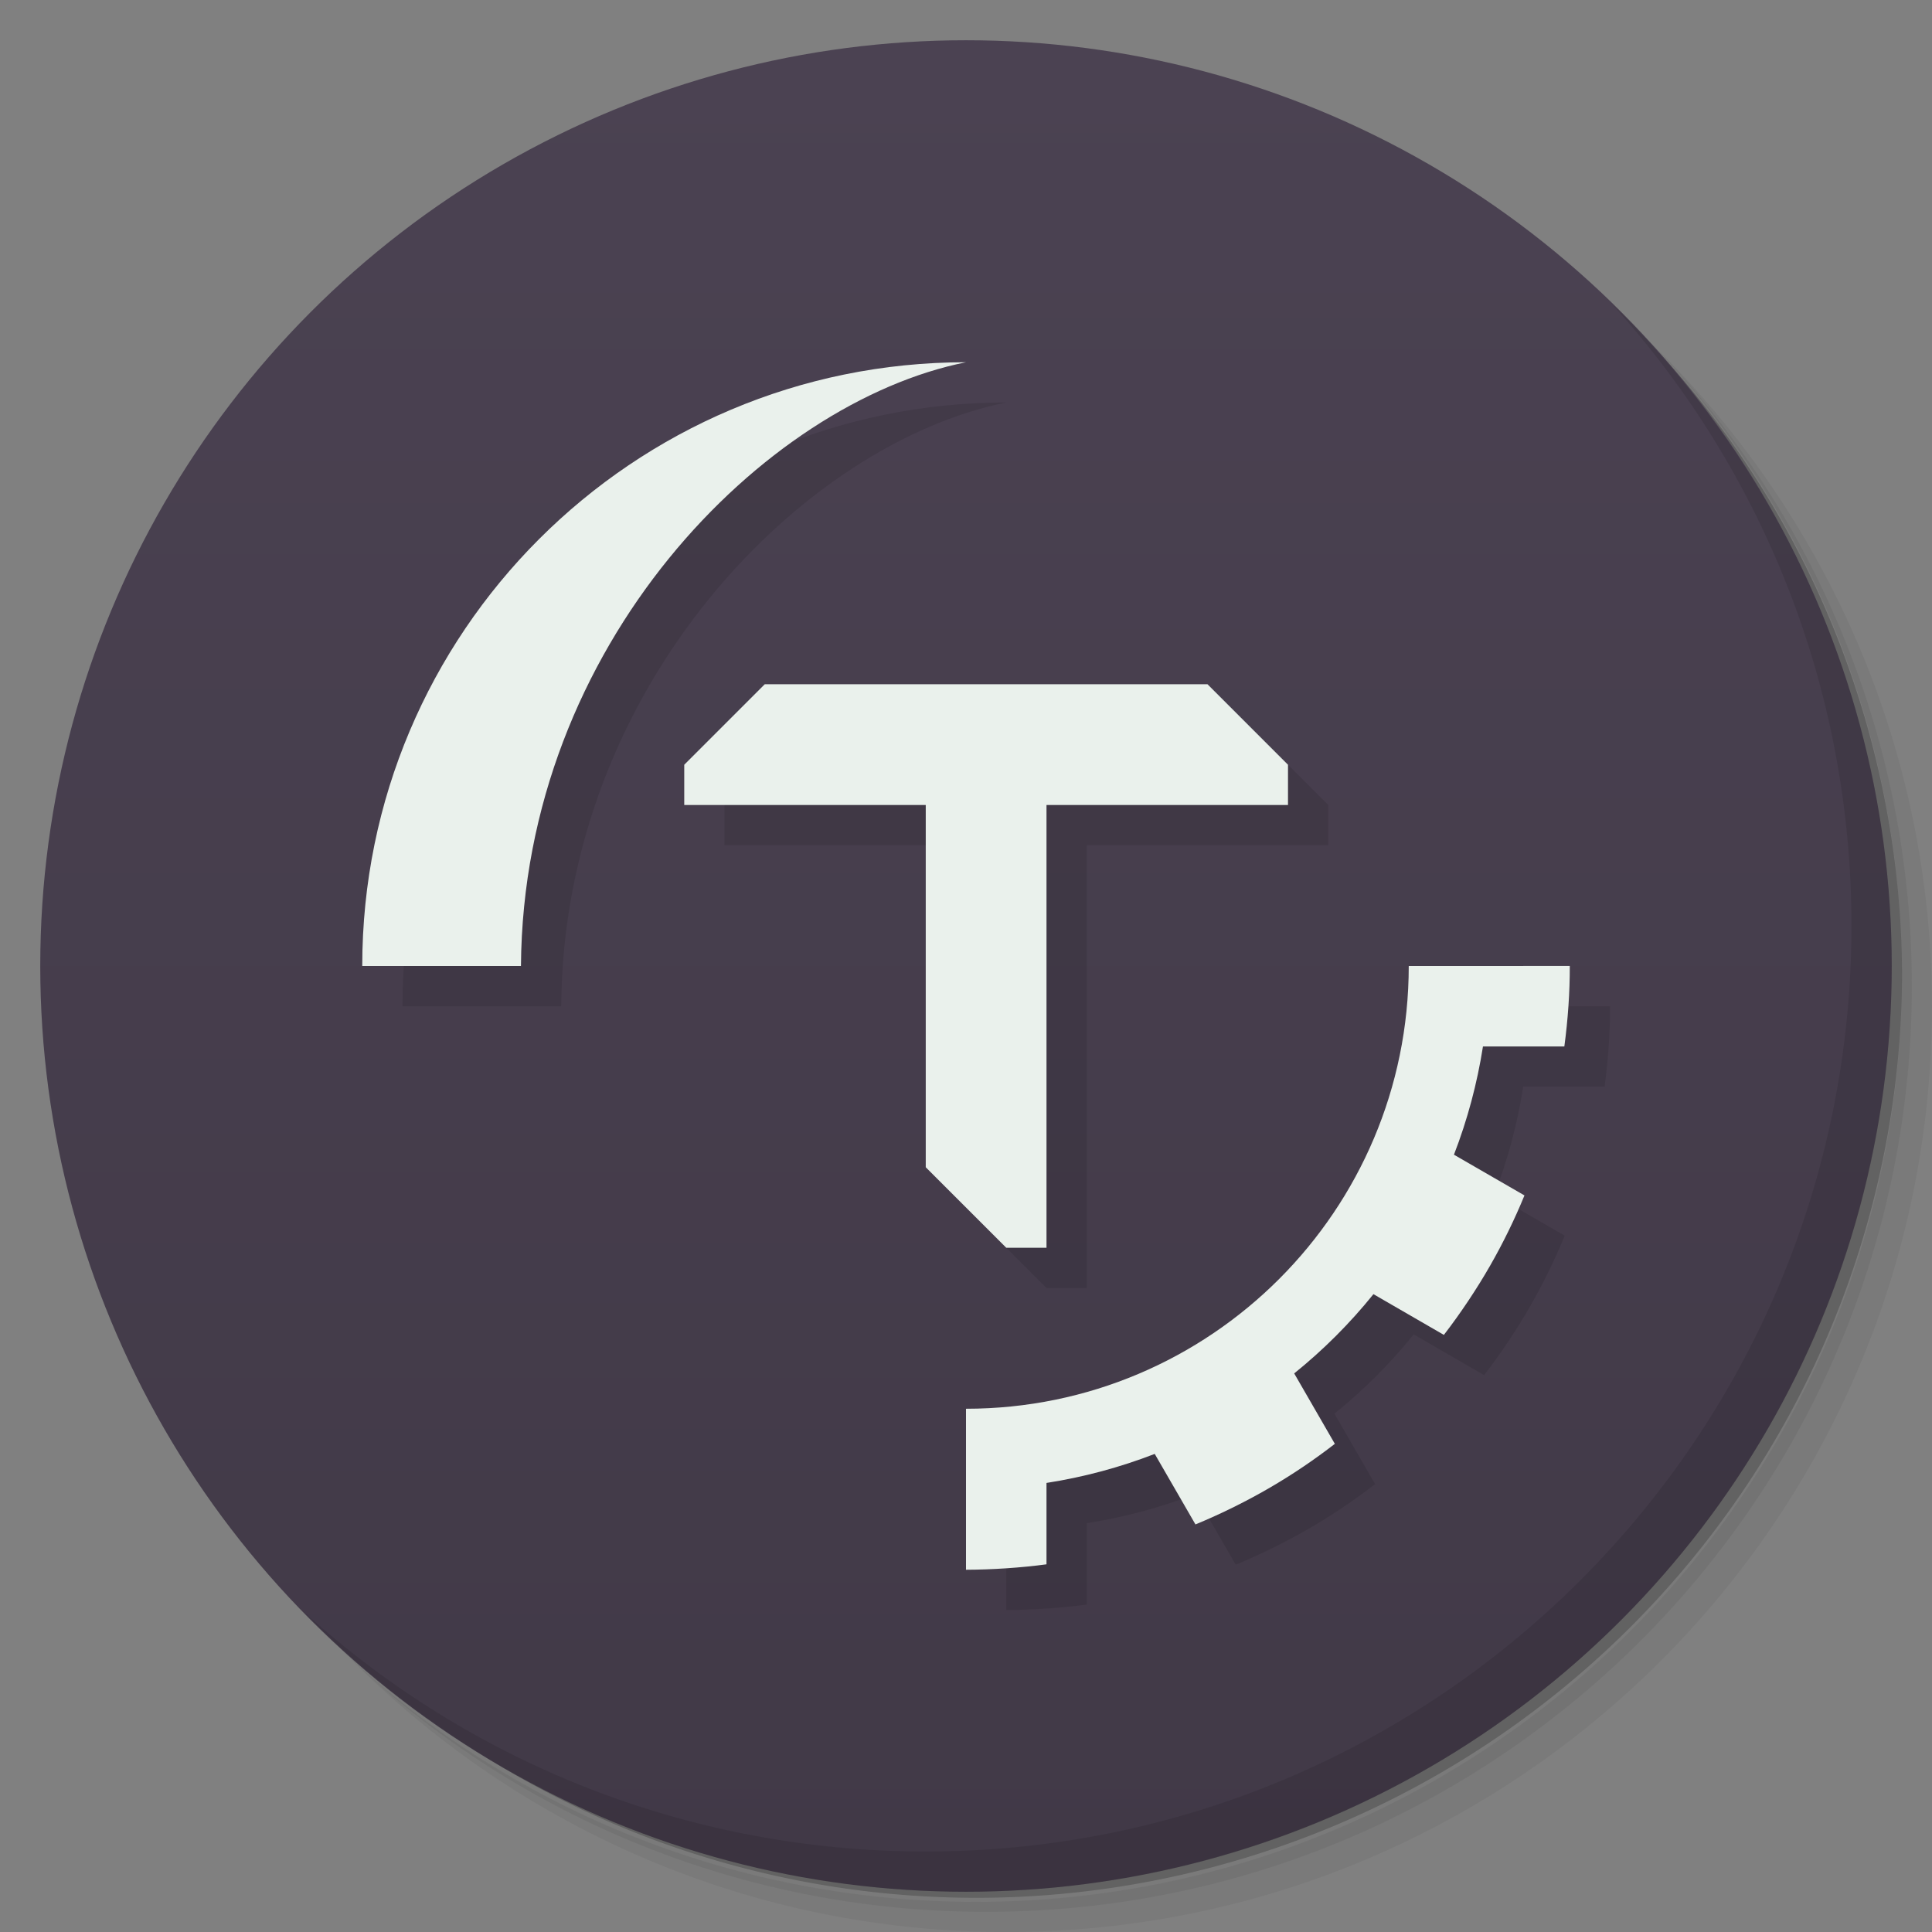 <svg version="1.1" viewBox="0 0 48 48" xmlns="http://www.w3.org/2000/svg">
 <rect x="0" y="0" width="48" height="48" fill="#808080" stroke="none"/>
 <defs>
  <linearGradient id="bg" x2="0" y1="1" y2="47" gradientUnits="userSpaceOnUse">
   <stop style="stop-color:#4b4252" offset="0"/>
   <stop style="stop-color:#413947" offset="1"/>
  </linearGradient>
 </defs>
 <path d="m36.31 5c5.859 4.062 9.688 10.831 9.688 18.5 0 12.426-10.07 22.5-22.5 22.5-7.669 0-14.438-3.828-18.5-9.688 1.037 1.822 2.306 3.499 3.781 4.969 4.085 3.712 9.514 5.969 15.469 5.969 12.703 0 23-10.298 23-23 0-5.954-2.256-11.384-5.969-15.469-1.469-1.475-3.147-2.744-4.969-3.781zm4.969 3.781c3.854 4.113 6.219 9.637 6.219 15.719 0 12.703-10.297 23-23 23-6.081 0-11.606-2.364-15.719-6.219 4.16 4.144 9.883 6.719 16.219 6.719 12.703 0 23-10.298 23-23 0-6.335-2.575-12.06-6.719-16.219z" style="opacity:.05"/>
 <path d="m41.28 8.781c3.712 4.085 5.969 9.514 5.969 15.469 0 12.703-10.297 23-23 23-5.954 0-11.384-2.256-15.469-5.969 4.113 3.854 9.637 6.219 15.719 6.219 12.703 0 23-10.298 23-23 0-6.081-2.364-11.606-6.219-15.719z" style="opacity:.1"/>
 <path d="m31.25 2.375c8.615 3.154 14.75 11.417 14.75 21.13 0 12.426-10.07 22.5-22.5 22.5-9.708 0-17.971-6.135-21.12-14.75a23 23 0 0 0 44.875-7 23 23 0 0 0-16-21.875z" style="opacity:.2"/>
 <circle cx="24" cy="24" r="23" style="fill:url(#bg)"/>
 <path d="m40.03 7.531c3.712 4.084 5.969 9.514 5.969 15.469 0 12.703-10.297 23-23 23-5.954 0-11.384-2.256-15.469-5.969 4.178 4.291 10.01 6.969 16.469 6.969 12.703 0 23-10.298 23-23 0-6.462-2.677-12.291-6.969-16.469z" style="opacity:.1"/>
 <path d="m25 10c-8.284 0-15 6.716-15 15h3.943c0.057-8 6.057-14 11.057-15zm-5 8-2 2v1h6v9l2 2h1v-11h6v-1l-2-2zm16 7c0 6.075-4.925 11-11 11v4c0.65-2e-3 1.375-0.05 2-0.135v-2.022c0.92-0.143 1.821-0.385 2.689-0.721l1.012 1.752c0.637-0.262 1.292-0.588 1.867-0.924s1.087-0.685 1.596-1.078l-1.01-1.75c0.725-0.584 1.385-1.244 1.969-1.969l1.75 1.012c0.411-0.532 0.82-1.146 1.148-1.719s0.607-1.146 0.854-1.746l-1.752-1.012c0.336-0.868 0.577-1.77 0.721-2.689h2.022c0.089-0.663 0.137-1.35 0.135-2z" style="opacity:.1;stroke-linecap:round;stroke-linejoin:round;stroke-width:5.143"/>
 <path d="m24 9c-8.284 0-15 6.716-15 15h3.943c0.057-8 6.057-14 11.057-15zm-5 8-2 2v1h6v9l2 2h1v-11h6v-1l-2-2zm16 7c0 6.075-4.925 11-11 11v4c0.65-2e-3 1.375-0.05 2-0.135v-2.022c0.92-0.143 1.821-0.385 2.689-0.721l1.012 1.752c0.637-0.262 1.292-0.588 1.867-0.924s1.087-0.685 1.596-1.078l-1.01-1.75c0.725-0.584 1.385-1.244 1.969-1.969l1.75 1.012c0.411-0.532 0.82-1.146 1.148-1.719s0.607-1.146 0.854-1.746l-1.752-1.012c0.336-0.868 0.577-1.77 0.721-2.689h2.022c0.089-0.663 0.137-1.35 0.135-2z" style="fill:#eaf1ec;stroke-linecap:round;stroke-linejoin:round;stroke-width:5.143"/>
</svg>
